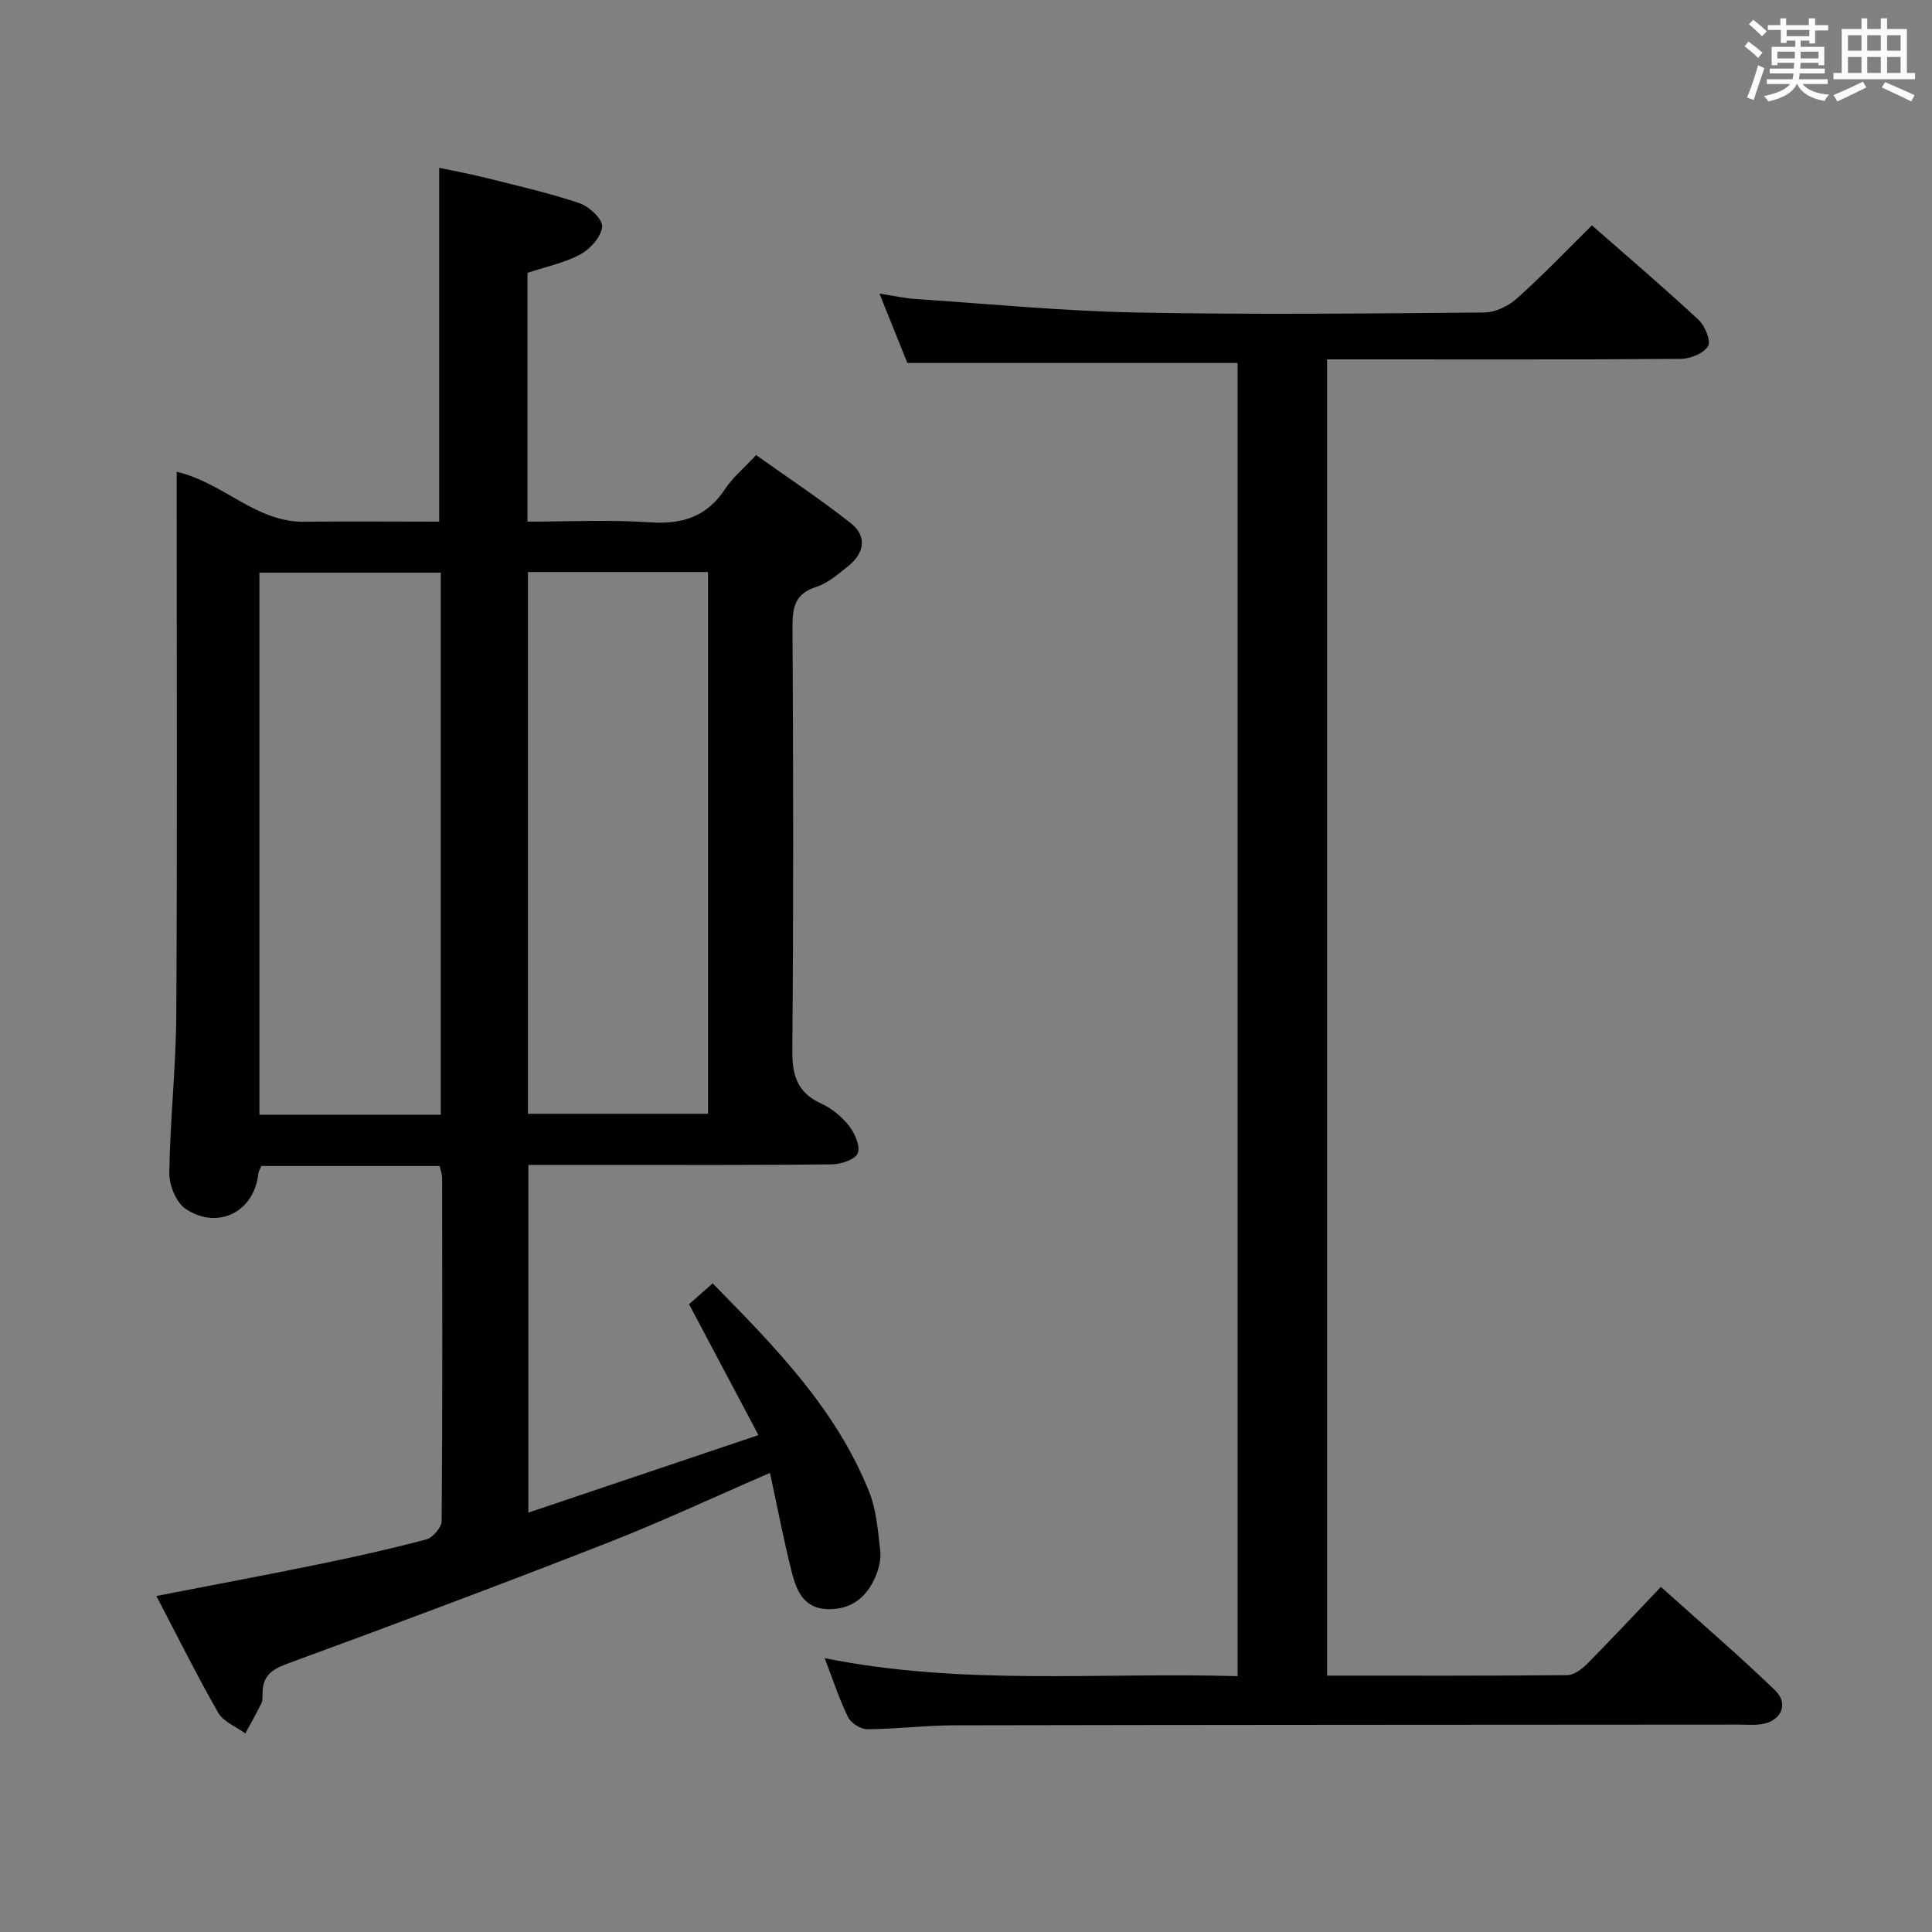 <svg enable-background="new 0 0 400 400" viewBox="0 0 400 400" xmlns="http://www.w3.org/2000/svg"><rect x="0" y="0" width="400" height="400" fill="#808080" stroke="none"/><path d="m159.42 304.95c-11.68 5.05-22.65 10.19-33.9 14.58-21.95 8.58-44.03 16.86-66.16 24.96-3.36 1.23-5.02 2.74-5.01 6.18 0 .66.05 1.41-.23 1.97-1.04 2.12-2.21 4.18-3.33 6.25-1.91-1.41-4.53-2.41-5.61-4.29-4.44-7.74-8.4-15.75-12.81-24.17 11.61-2.26 22.62-4.31 33.59-6.56 7.47-1.53 14.93-3.19 22.3-5.15 1.35-.36 3.17-2.49 3.18-3.81.19-23.66.13-47.32.1-70.98 0-.79-.31-1.58-.51-2.52-12.43 0-24.68 0-36.92 0-.27.67-.57 1.11-.62 1.58-.85 7.85-8.28 11.75-15.03 7.32-1.98-1.3-3.45-4.94-3.41-7.48.16-10.96 1.39-21.91 1.45-32.87.21-35.33.08-70.65.08-105.98 0-1.97 0-3.95 0-6.3 9.65 2.23 16.37 10.46 26.37 10.34 9.32-.11 18.64-.02 27.98-.02 0-24.38 0-48.45 0-73.26 2.96.63 6.44 1.27 9.87 2.13 6.43 1.61 12.92 3.09 19.19 5.2 2 .68 4.81 3.33 4.68 4.86-.17 2.07-2.45 4.62-4.5 5.73-3.3 1.78-7.14 2.56-10.96 3.83v51.51c8.45 0 16.91-.44 25.29.14 6.74.46 11.86-1.14 15.65-6.93 1.52-2.33 3.78-4.17 6.39-6.99 6.55 4.66 13.28 9.11 19.6 14.09 3.43 2.7 2.83 6.2-.51 8.88-2.06 1.66-4.21 3.54-6.64 4.32-4.44 1.42-4.93 4.26-4.91 8.34.16 29.16.22 58.32-.04 87.48-.05 5.23.95 8.85 5.96 11.14 2.2 1 4.29 2.72 5.78 4.62 1.2 1.54 2.39 4.22 1.8 5.69-.52 1.3-3.48 2.27-5.37 2.29-15.99.18-31.99.11-47.99.11-4.81 0-9.63 0-14.83 0v71.99c15.58-5.25 31-10.44 47.64-16.05-4.93-9.3-9.54-17.99-14.37-27.1 1.3-1.14 2.89-2.54 4.89-4.3 12.81 13.03 25.51 25.92 32.4 43.14 1.5 3.75 1.81 8.04 2.29 12.12.2 1.73-.25 3.69-.93 5.33-1.81 4.33-4.98 6.97-9.95 6.85-4.87-.12-6.44-3.77-7.39-7.51-1.71-6.69-2.99-13.48-4.55-20.7zm-68.16-74.16c0-37.67 0-74.88 0-112.23-12.68 0-25.03 0-37.55 0v112.23zm18.05-112.36v112.17h37.28c0-37.59 0-74.78 0-112.17-12.57 0-24.8 0-37.28 0z" fill="#010100"/><path d="m170.73 343.3c28.64 5.77 56.94 2.89 85.5 3.73 0-90.85 0-181.26 0-271.88-22.48 0-45 0-68.37 0-1.58-3.93-3.53-8.76-5.78-14.36 3.05.46 5.27.97 7.51 1.12 15.24 1.01 30.48 2.5 45.73 2.79 23.99.47 47.99.2 71.98 0 2.3-.02 5.02-1.35 6.78-2.92 5.31-4.75 10.25-9.93 15.51-15.12 7.4 6.49 14.87 12.86 22.05 19.53 1.34 1.25 2.65 4.4 1.99 5.48-.9 1.5-3.67 2.62-5.65 2.63-22.33.18-44.66.11-66.99.11-1.96 0-3.92 0-6.23 0v272.51c16.79 0 33.26.06 49.73-.1 1.38-.01 3.01-1.23 4.09-2.32 5.03-5.08 9.91-10.31 15.29-15.95 7.95 7.15 16.01 14.05 23.63 21.4 2.99 2.88 1.18 6.55-3.03 7.06-1.48.18-3 .05-4.5.05-54.16.04-108.31.04-162.47.15-5.98.01-11.95.78-17.93.81-1.36.01-3.38-1.25-3.98-2.48-1.8-3.67-3.07-7.61-4.86-12.24z" fill="#010100"/><g fill="#fbfafc"><path d="m361.2 9.6.8-1c.9.7 1.9 1.4 2.9 2.3l-.9 1.1c-1-1-2-1.8-2.8-2.4zm.5 10.6c.9-2.1 1.6-4.3 2.3-6.7.4.2.8.4 1.3.6-.7 2.1-1.5 4.3-2.2 6.6zm.4-15.2.9-.9c1 .8 2 1.6 2.8 2.4l-1 1c-.9-.9-1.8-1.7-2.7-2.5zm12.5-1.2h1.2v1.4h2.7v1.1h-2.7v2.7h-1.2v-.6h-1.8v1.3h4.9v3.8h-1.2v-.5h-3.7c0 .4-.1.9-.1 1.2h5.1v1h-5.2c0 .5-.1.9-.2 1.2h6v1h-5.2c1.1 1.3 2.9 2 5.5 2.2-.4.4-.7.8-.9 1.3-2.9-.5-4.8-1.6-5.7-3.5h-.1c-.8 1.7-2.7 2.9-5.9 3.6-.2-.4-.6-.8-.9-1.1 2.8-.6 4.6-1.4 5.4-2.5h-4.8v-1h5.3c.1-.3.2-.7.2-1.2h-4.9v-1h5c0-.4 0-.8.1-1.2h-3.5v.5h-1.2v-3.8h4.9v-1.3h-1.8v.5h-1.2v-2.7h-2.7v-1h2.6v-1.4h1.2v1.4h4.7v-1.4zm-6.6 8.3h3.6c0-.4 0-.9 0-1.4h-3.6zm1.9-4.6h4.7v-1.3h-4.7zm6.6 3.2h-3.7v1.4h3.7z"/><path d="m385.3 3.8h1.3v2.2h2.8v-2.2h1.3v2.2h4.1v9.1h1.7v1.3h-16.9v-1.3h1.7v-9.1h4.1v-2.2zm.4 13.1.7 1.2c-1.8.9-3.8 1.9-6 2.9-.2-.4-.5-.8-.8-1.3 2.3-1 4.3-1.9 6.1-2.8zm-3.1-6.4h2.8v-3.2h-2.8zm0 4.6h2.8v-3.3h-2.8zm4-4.6h2.8v-3.2h-2.8zm0 4.6h2.8v-3.3h-2.8zm3.7 1.9c2.1.9 4.1 1.8 6.1 2.7l-.7 1.3c-2.2-1.1-4.2-2-6.1-2.9zm3.2-9.7h-2.8v3.2h2.8zm-2.8 7.8h2.8v-3.3h-2.8z"/></g></svg>